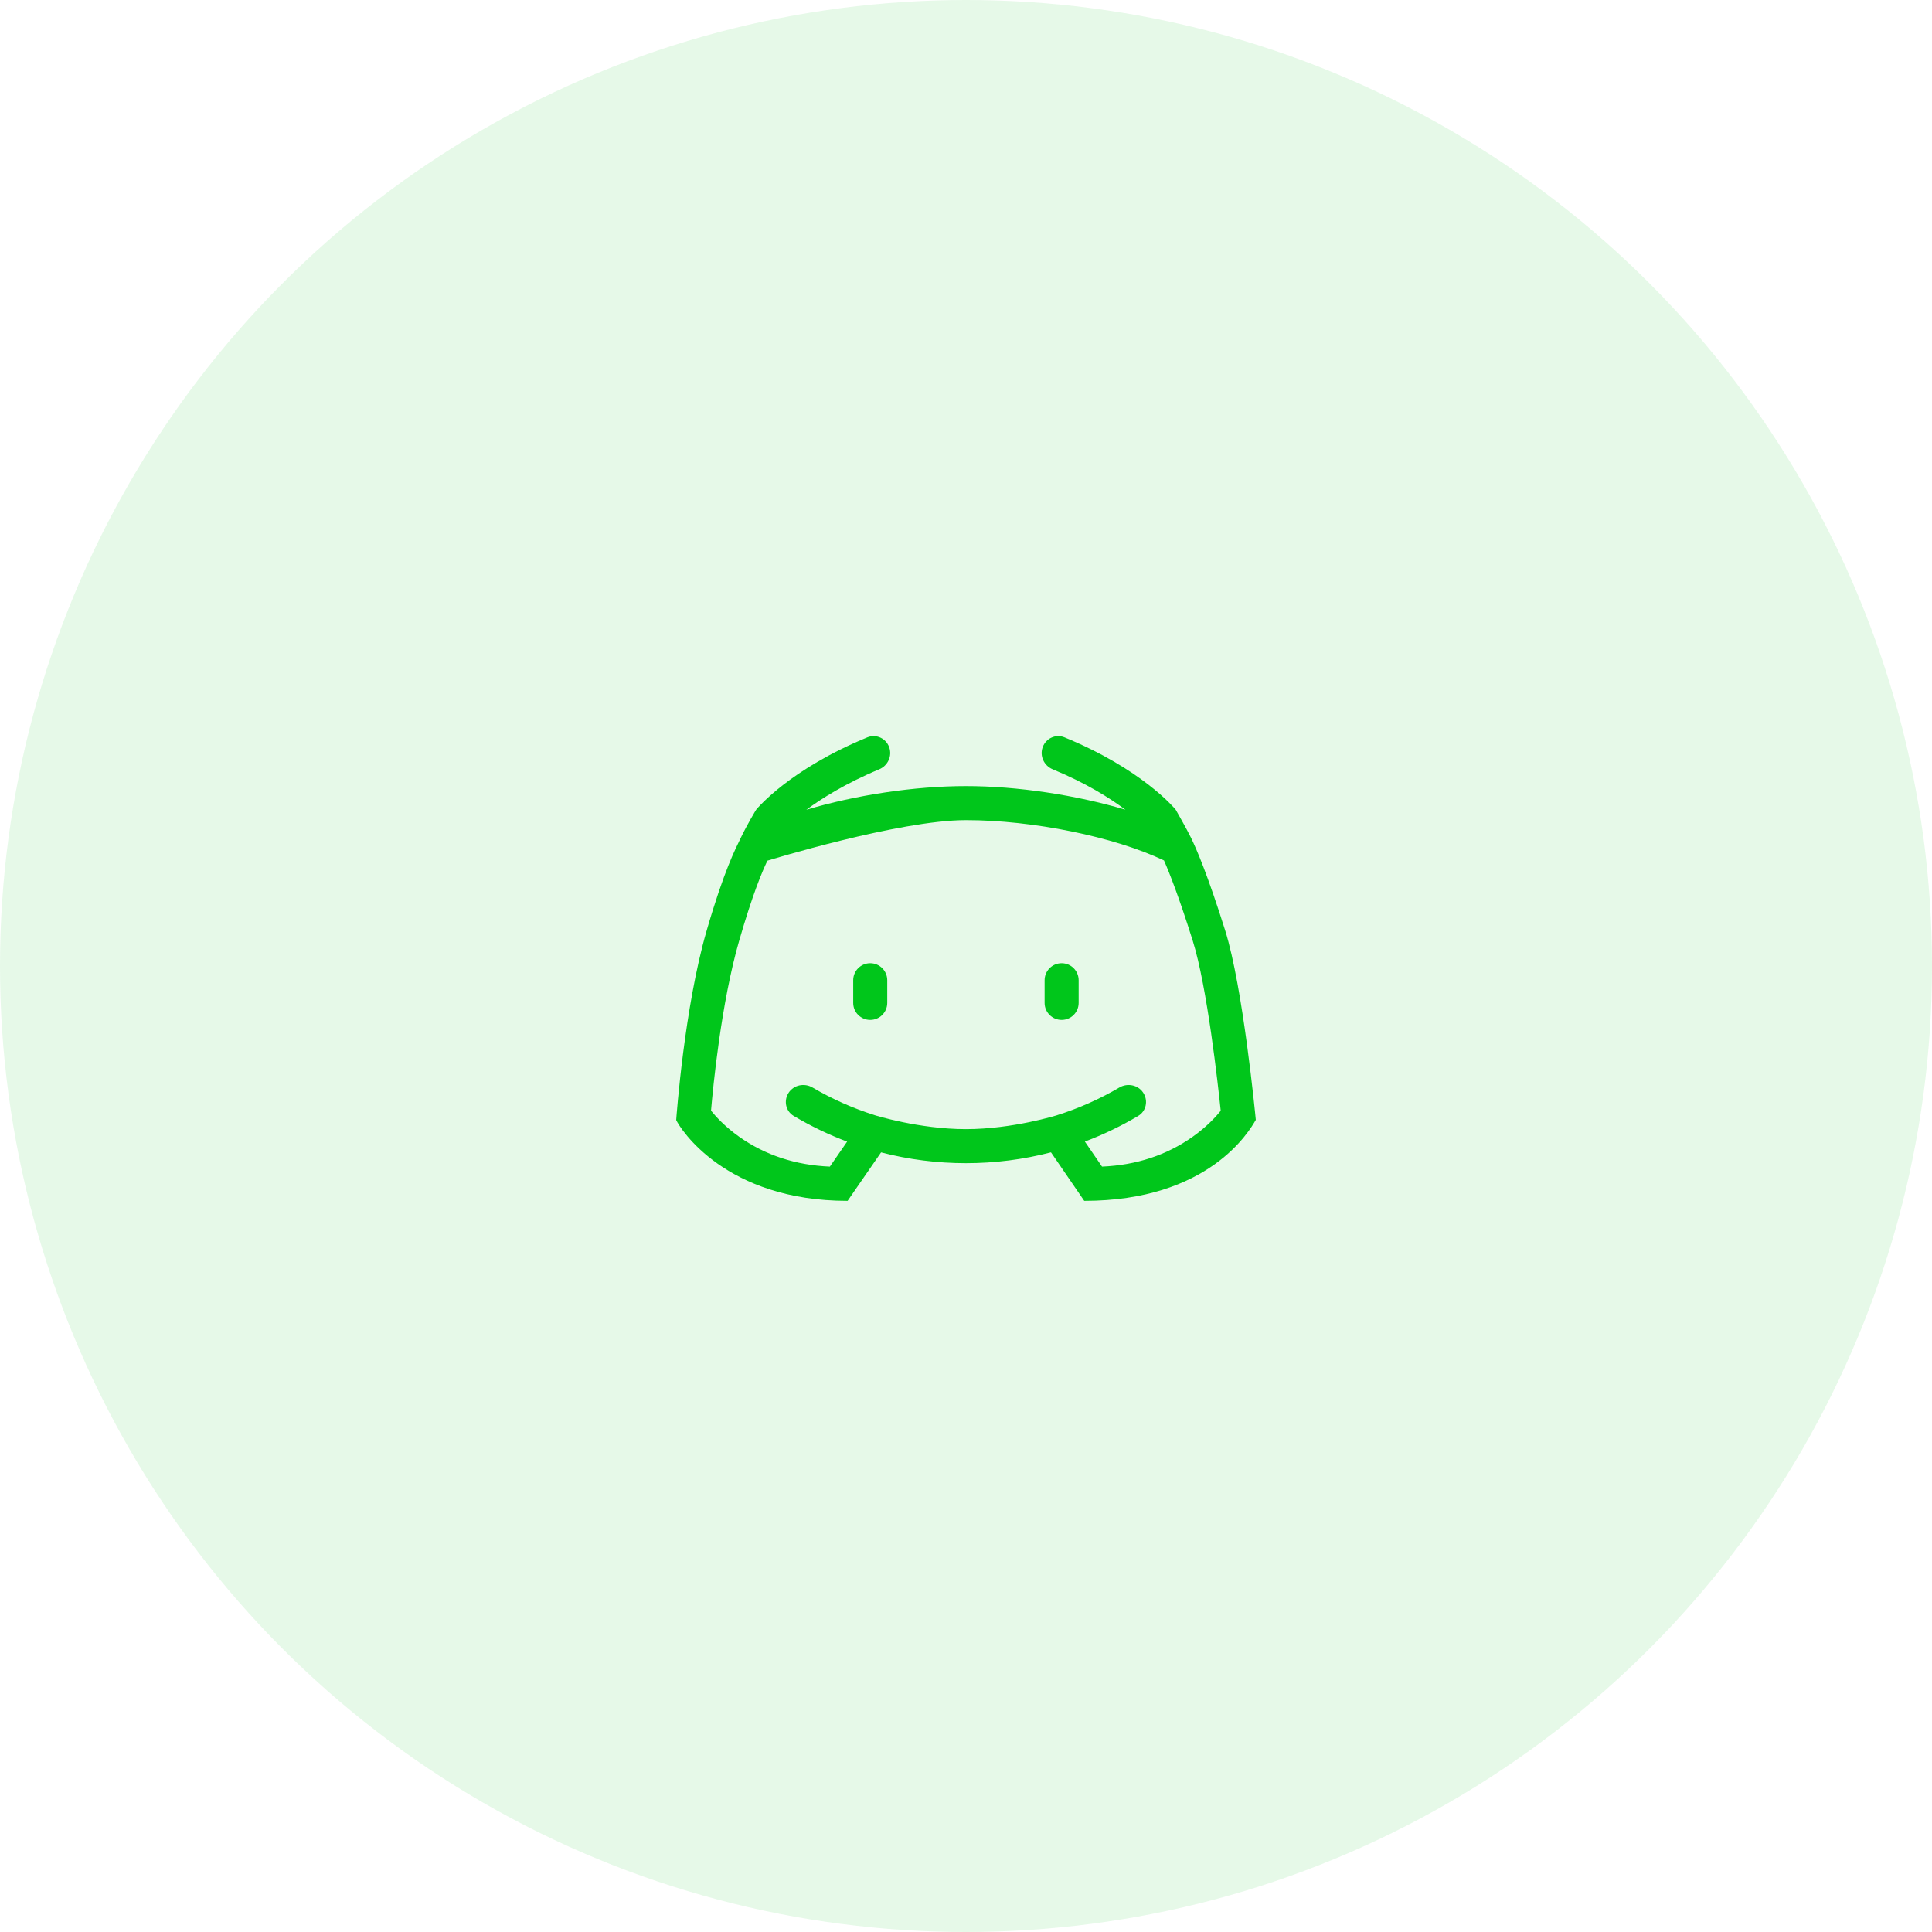 <svg width="100" height="100" viewBox="0 0 100 100" fill="none" xmlns="http://www.w3.org/2000/svg">
<circle opacity="0.1" cx="50" cy="50" r="50" fill="#00C61B"/>
<g clip-path="url(#clip0)">
<path d="M63.416 48.164C62.5 45.249 61.911 43.9 61.642 43.354C61.425 42.908 60.876 41.947 60.854 41.909C60.782 41.821 59.099 39.807 55.095 38.164C54.645 37.98 54.138 38.215 53.97 38.672C53.802 39.129 54.038 39.633 54.487 39.819C56.221 40.535 57.448 41.309 58.249 41.911C55.703 41.153 52.677 40.688 49.997 40.688C47.313 40.688 44.283 41.154 41.736 41.914C42.478 41.364 43.749 40.551 45.507 39.82C45.956 39.633 46.191 39.129 46.023 38.672C45.855 38.215 45.349 37.98 44.898 38.164C40.895 39.807 39.212 41.821 39.139 41.909C39.139 41.909 38.687 42.64 38.306 43.443C38.078 43.925 37.487 45.024 36.572 48.183C35.424 52.147 35.016 57.749 35 57.973C35.203 58.416 37.551 62.155 43.872 62.155L45.604 59.647C47.033 60.018 48.508 60.205 49.997 60.205C51.489 60.205 52.966 60.017 54.399 59.645L56.12 62.155C62.566 62.155 64.67 58.544 65 57.963C64.975 57.696 64.336 51.092 63.416 48.164ZM61.729 58.841C60.388 59.79 58.813 60.308 57.041 60.383L56.153 59.088C57.106 58.728 58.03 58.285 58.914 57.759C59.332 57.51 59.441 56.961 59.171 56.556C58.901 56.151 58.356 56.044 57.936 56.29C56.919 56.888 55.843 57.365 54.727 57.718V57.719C54.727 57.719 52.421 58.444 49.997 58.444C47.573 58.444 45.273 57.721 45.273 57.721V57.72C44.155 57.367 43.077 56.889 42.057 56.29C41.638 56.044 41.092 56.151 40.823 56.556C40.553 56.961 40.662 57.51 41.08 57.759C41.965 58.286 42.891 58.73 43.847 59.09L42.954 60.383C41.182 60.308 39.606 59.79 38.264 58.841C37.517 58.312 37.035 57.775 36.803 57.486C36.906 56.28 37.324 51.918 38.264 48.673C38.969 46.238 39.456 45.098 39.722 44.548C39.722 44.548 46.54 42.45 49.997 42.45C53.451 42.45 57.665 43.308 60.248 44.537C60.528 45.173 61.025 46.431 61.736 48.692C62.485 51.078 63.044 56.147 63.184 57.494C62.949 57.786 62.469 58.317 61.729 58.841Z" fill="#00C61B"/>
<path d="M44.162 50.736C44.162 50.25 44.556 49.855 45.043 49.855C45.529 49.855 45.924 50.25 45.924 50.736V51.911C45.924 52.397 45.529 52.791 45.043 52.791C44.556 52.791 44.162 52.397 44.162 51.911V50.736Z" fill="#00C61B"/>
<path d="M54.069 50.736C54.069 50.25 54.464 49.855 54.95 49.855C55.437 49.855 55.831 50.25 55.831 50.736V51.911C55.831 52.397 55.437 52.791 54.95 52.791C54.464 52.791 54.069 52.397 54.069 51.911V50.736Z" fill="#00C61B"/>
</g>
<defs>
<clipPath id="clip0">
<rect width="30" height="30" fill="white" transform="translate(35 35)"/>
</clipPath>
</defs>
</svg>
